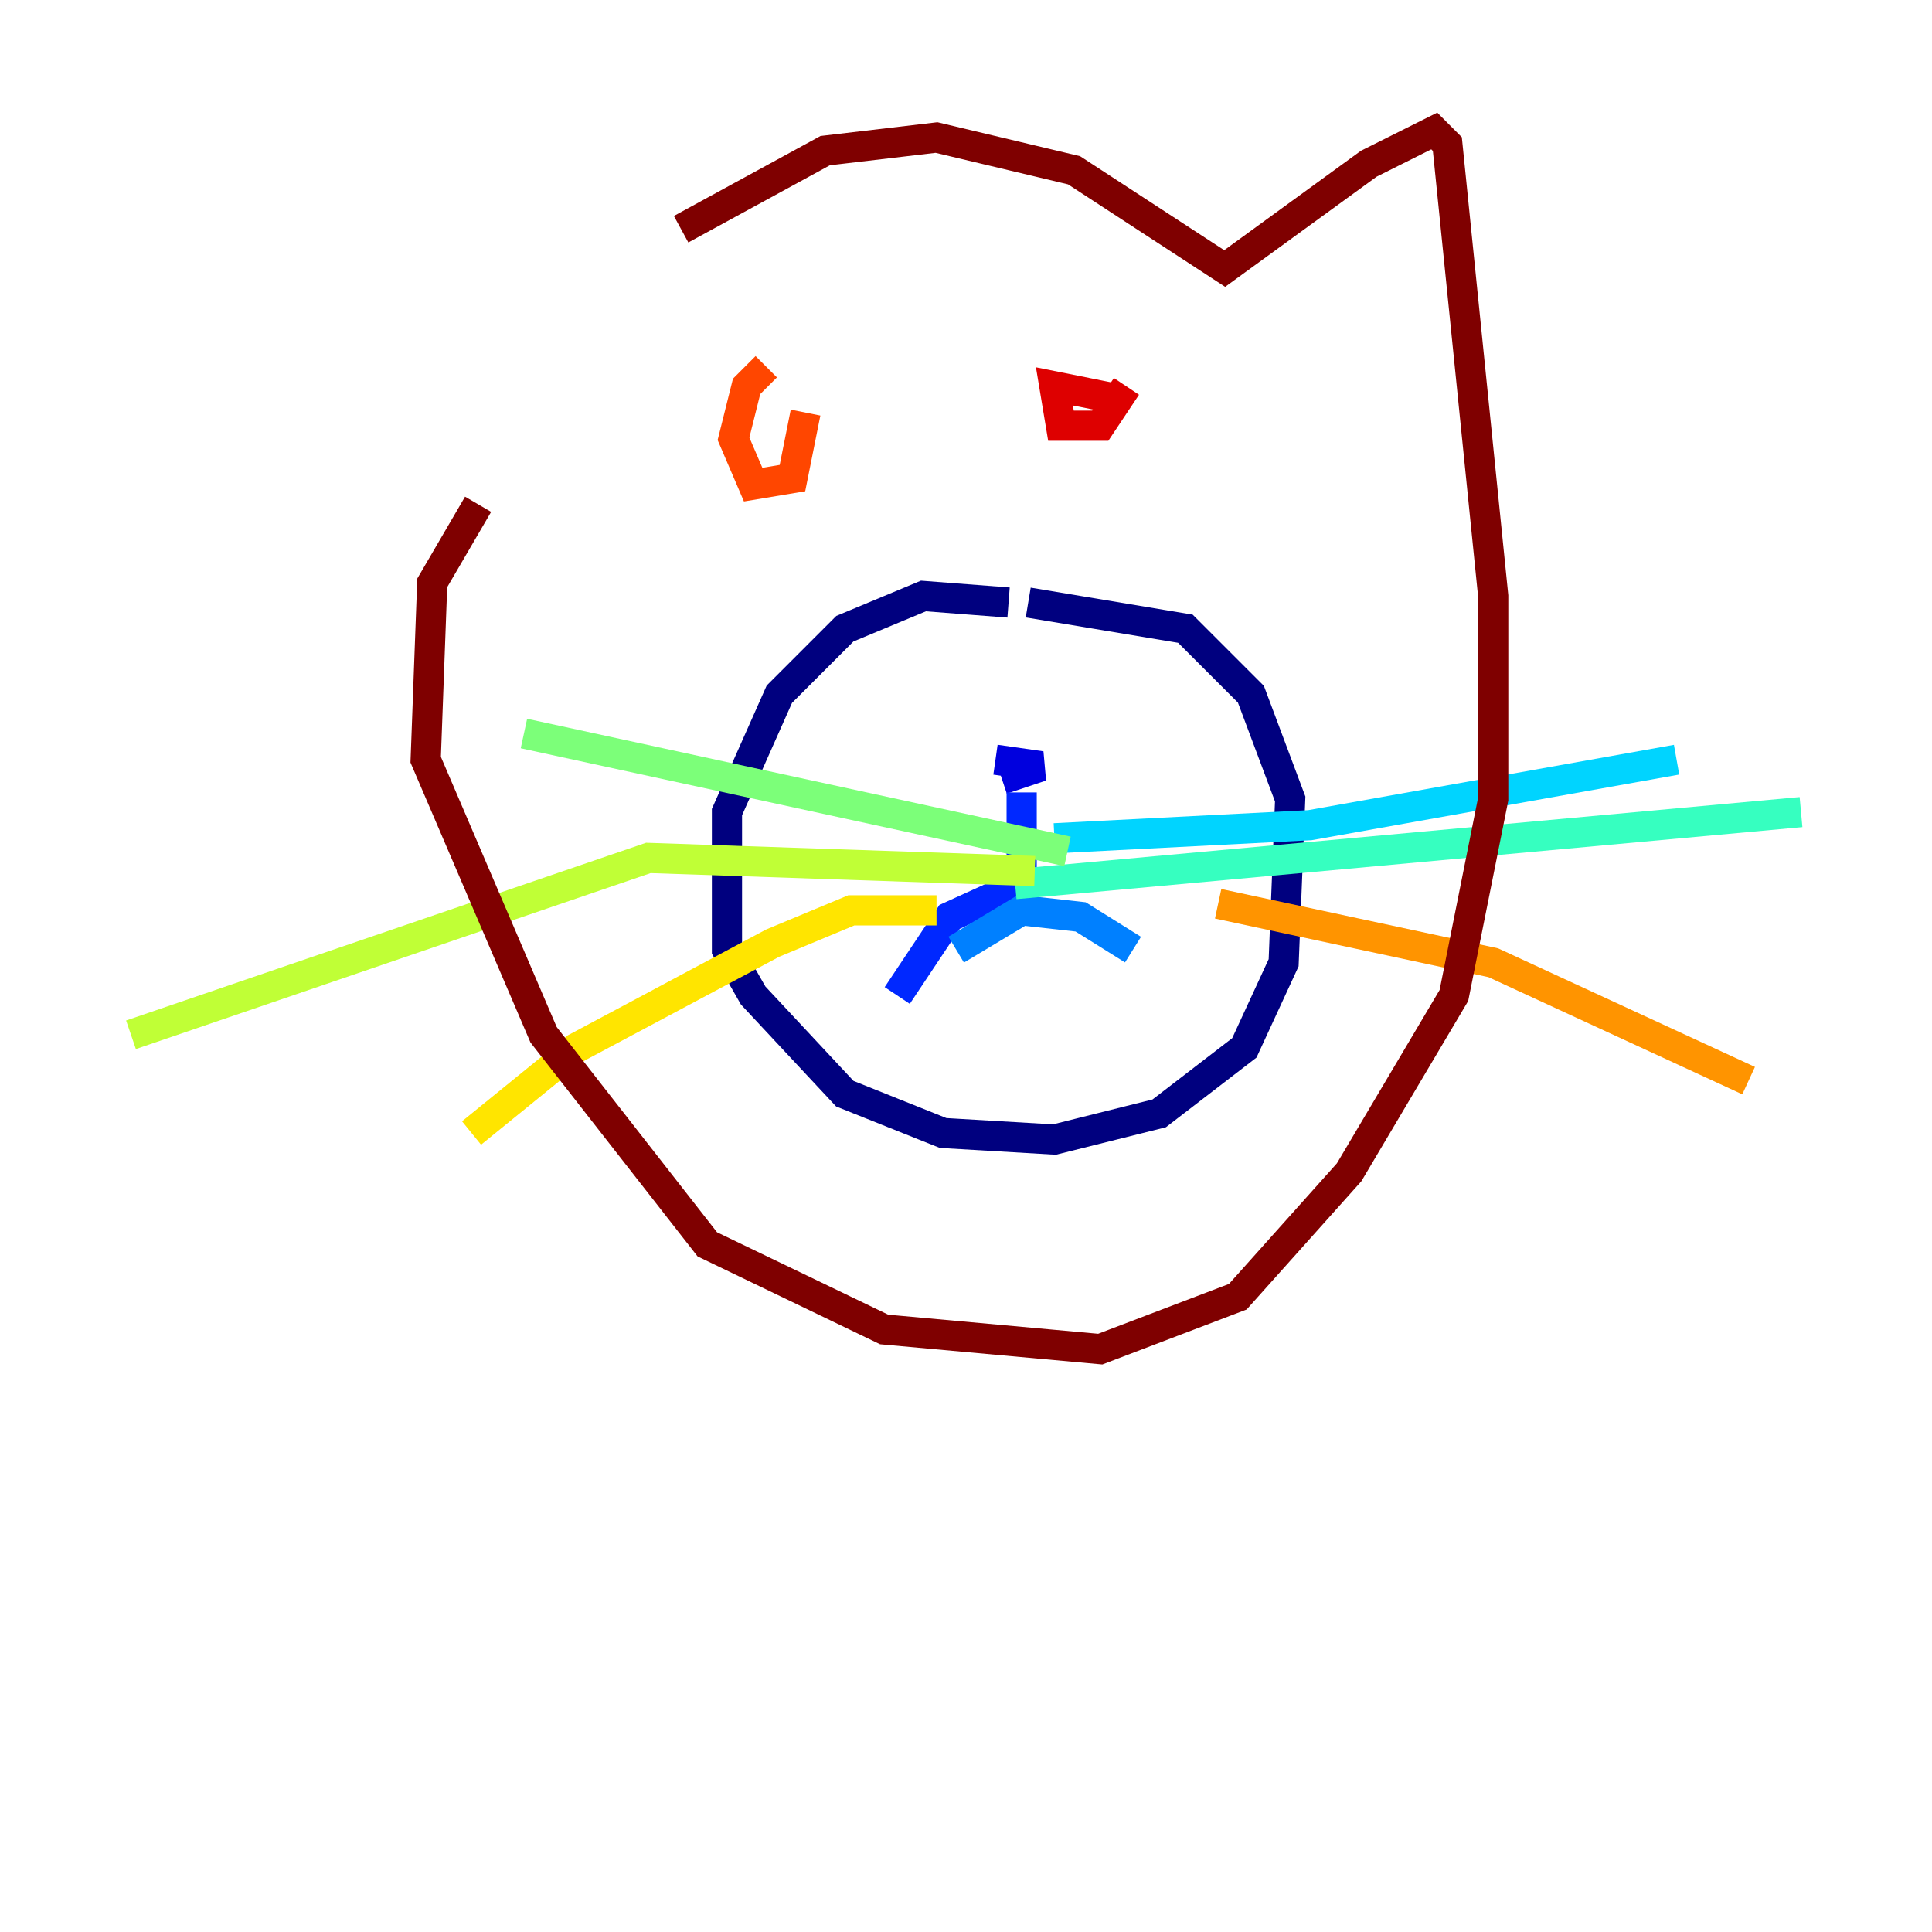 <?xml version="1.0" encoding="utf-8" ?>
<svg baseProfile="tiny" height="128" version="1.2" viewBox="0,0,128,128" width="128" xmlns="http://www.w3.org/2000/svg" xmlns:ev="http://www.w3.org/2001/xml-events" xmlns:xlink="http://www.w3.org/1999/xlink"><defs /><polyline fill="none" points="66.82,39.919 61.18,39.485 55.973,41.654 51.634,45.993 48.163,53.803 48.163,62.915 49.898,65.953 55.973,72.461 62.481,75.064 69.858,75.498 76.8,73.763 82.441,69.424 85.044,63.783 85.478,52.936 82.875,45.993 78.536,41.654 68.122,39.919" stroke="#00007f" stroke-width="2" /><polyline fill="none" points="65.953,50.332 68.99,50.766 66.386,51.634" stroke="#0000de" stroke-width="2" /><polyline fill="none" points="67.688,52.502 67.688,58.576 62.915,60.746 59.444,65.953" stroke="#0028ff" stroke-width="2" /><polyline fill="none" points="63.349,62.915 67.688,60.312 71.593,60.746 75.064,62.915" stroke="#0080ff" stroke-width="2" /><polyline fill="none" points="69.858,55.539 86.78,54.671 111.078,50.332" stroke="#00d4ff" stroke-width="2" /><polyline fill="none" points="67.254,58.576 119.322,53.803" stroke="#36ffc0" stroke-width="2" /><polyline fill="none" points="34.712,48.597 70.725,56.407" stroke="#7cff79" stroke-width="2" /><polyline fill="none" points="68.556,57.709 42.956,56.841 8.678,68.556" stroke="#c0ff36" stroke-width="2" /><polyline fill="none" points="62.047,60.312 56.407,60.312 51.2,62.481 38.183,69.424 31.241,75.064" stroke="#ffe500" stroke-width="2" /><polyline fill="none" points="80.705,59.878 98.929,63.783 115.851,71.593" stroke="#ff9400" stroke-width="2" /><polyline fill="none" points="50.766,24.298 49.464,25.6 48.597,29.071 49.898,32.108 52.502,31.675 53.37,27.336" stroke="#ff4600" stroke-width="2" /><polyline fill="none" points="74.197,26.468 69.858,25.6 70.291,28.203 72.895,28.203 74.63,25.6" stroke="#de0000" stroke-width="2" /><polyline fill="none" points="31.675,33.41 28.637,38.617 28.203,50.332 36.014,68.556 46.861,82.441 58.576,88.081 72.895,89.383 82.007,85.912 89.383,77.668 96.325,65.953 98.929,52.936 98.929,39.485 95.891,9.546 95.024,8.678 90.685,10.848 81.139,17.79 71.159,11.281 62.047,9.112 54.671,9.98 45.125,15.186" stroke="#7f0000" stroke-width="2" /></svg>